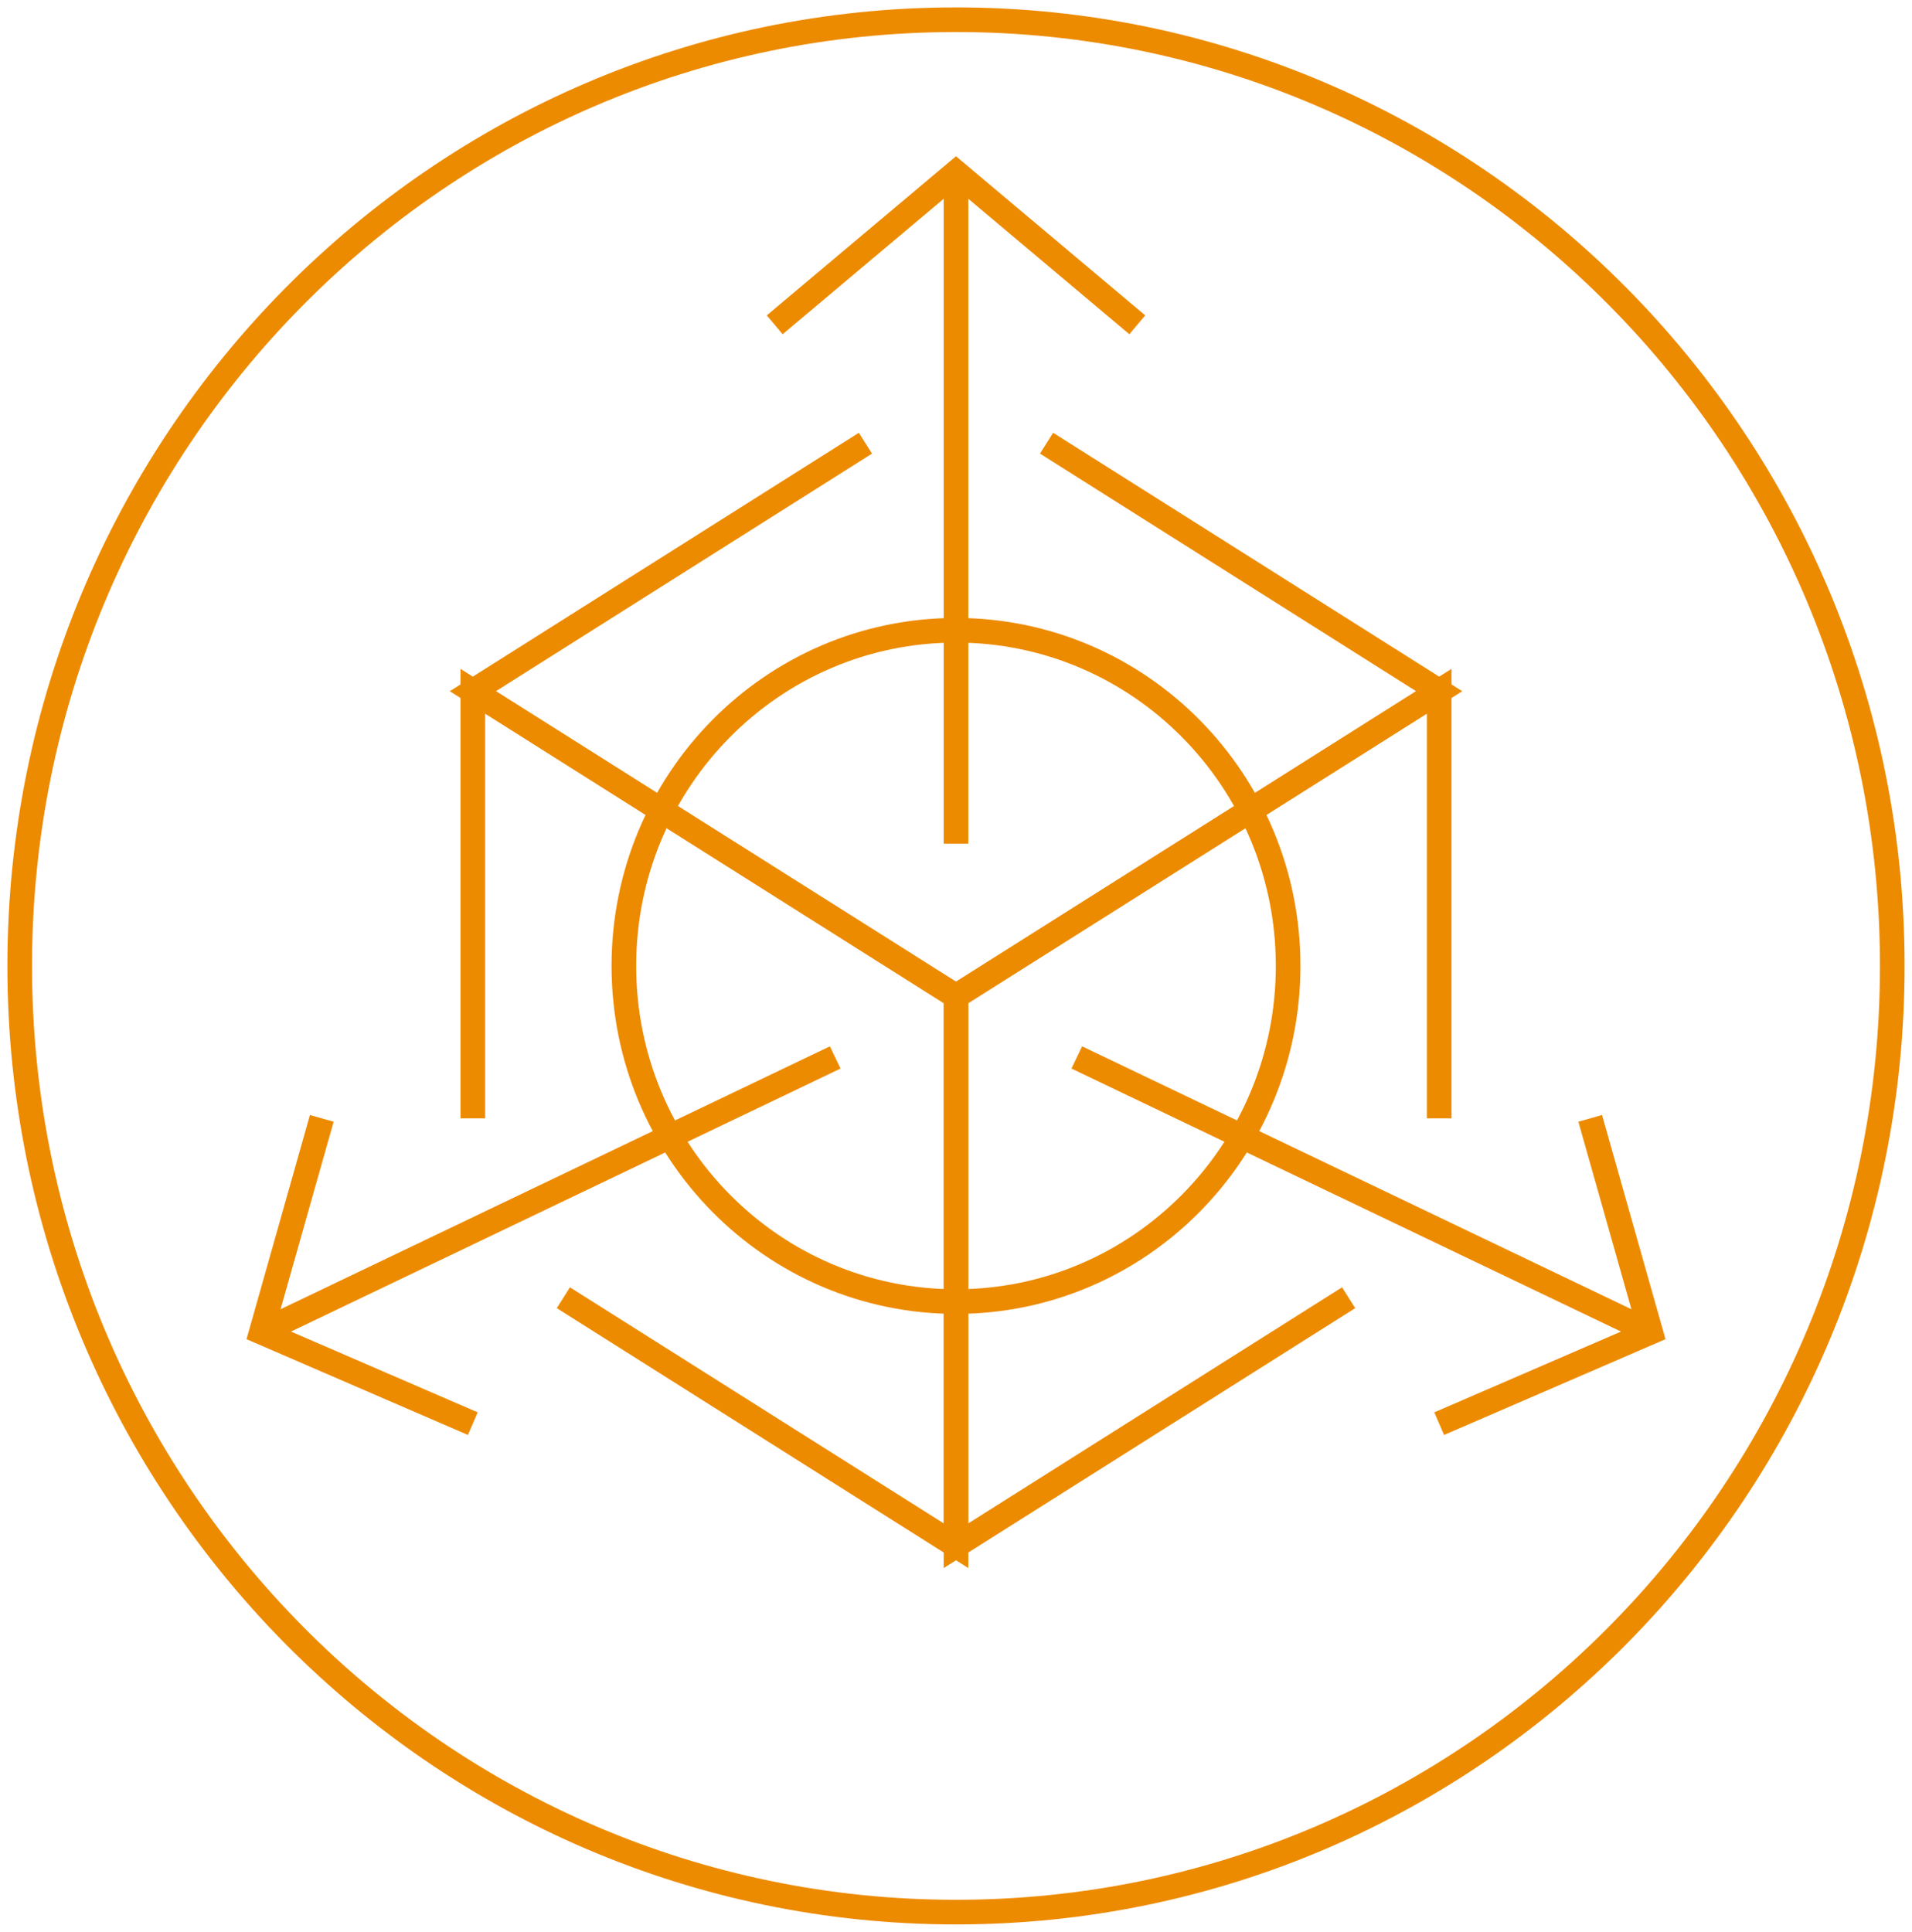 <svg width="97" height="98" viewBox="0 0 97 98" fill="none" xmlns="http://www.w3.org/2000/svg">
<path d="M48.5 97C74.734 97 96 75.51 96 49C96 22.49 74.734 1 48.5 1C22.267 1 1 22.49 1 49C1 75.51 22.267 97 48.5 97Z" stroke="#ED8B00" stroke-width="1.25" stroke-miterlimit="10"/>
<path d="M23.988 56.734V35.065L48.5 50.541V78.413L28.581 65.833" stroke="#ED8B00" stroke-width="1.25" stroke-miterlimit="10"/>
<path d="M68.419 65.833L48.5 78.413V50.541L73.013 35.065V56.734" stroke="#ED8B00" stroke-width="1.25" stroke-miterlimit="10"/>
<path d="M53.094 22.483L73.013 35.064L48.5 50.541L23.988 35.064L43.906 22.483" stroke="#ED8B00" stroke-width="1.25" stroke-miterlimit="10"/>
<path d="M42.372 53.643L13.256 67.578" stroke="#ED8B00" stroke-width="1.25" stroke-miterlimit="10"/>
<path d="M23.987 72.221L13.256 67.579L16.325 56.734" stroke="#ED8B00" stroke-width="1.25" stroke-miterlimit="10"/>
<path d="M54.628 53.643L83.743 67.578" stroke="#ED8B00" stroke-width="1.25" stroke-miterlimit="10"/>
<path d="M73.013 72.221L83.744 67.579L80.675 56.734" stroke="#ED8B00" stroke-width="1.25" stroke-miterlimit="10"/>
<path d="M48.5 42.798V8.743" stroke="#ED8B00" stroke-width="1.25" stroke-miterlimit="10"/>
<path d="M57.697 16.477L48.5 8.743L39.303 16.477" stroke="#ED8B00" stroke-width="1.25" stroke-miterlimit="10"/>
<path d="M48.5 66.028C57.806 66.028 65.35 58.404 65.35 49C65.35 39.596 57.806 31.973 48.5 31.973C39.194 31.973 31.65 39.596 31.65 49C31.65 58.404 39.194 66.028 48.5 66.028Z" stroke="#ED8B00" stroke-width="1.25" stroke-miterlimit="10"/>
</svg>
